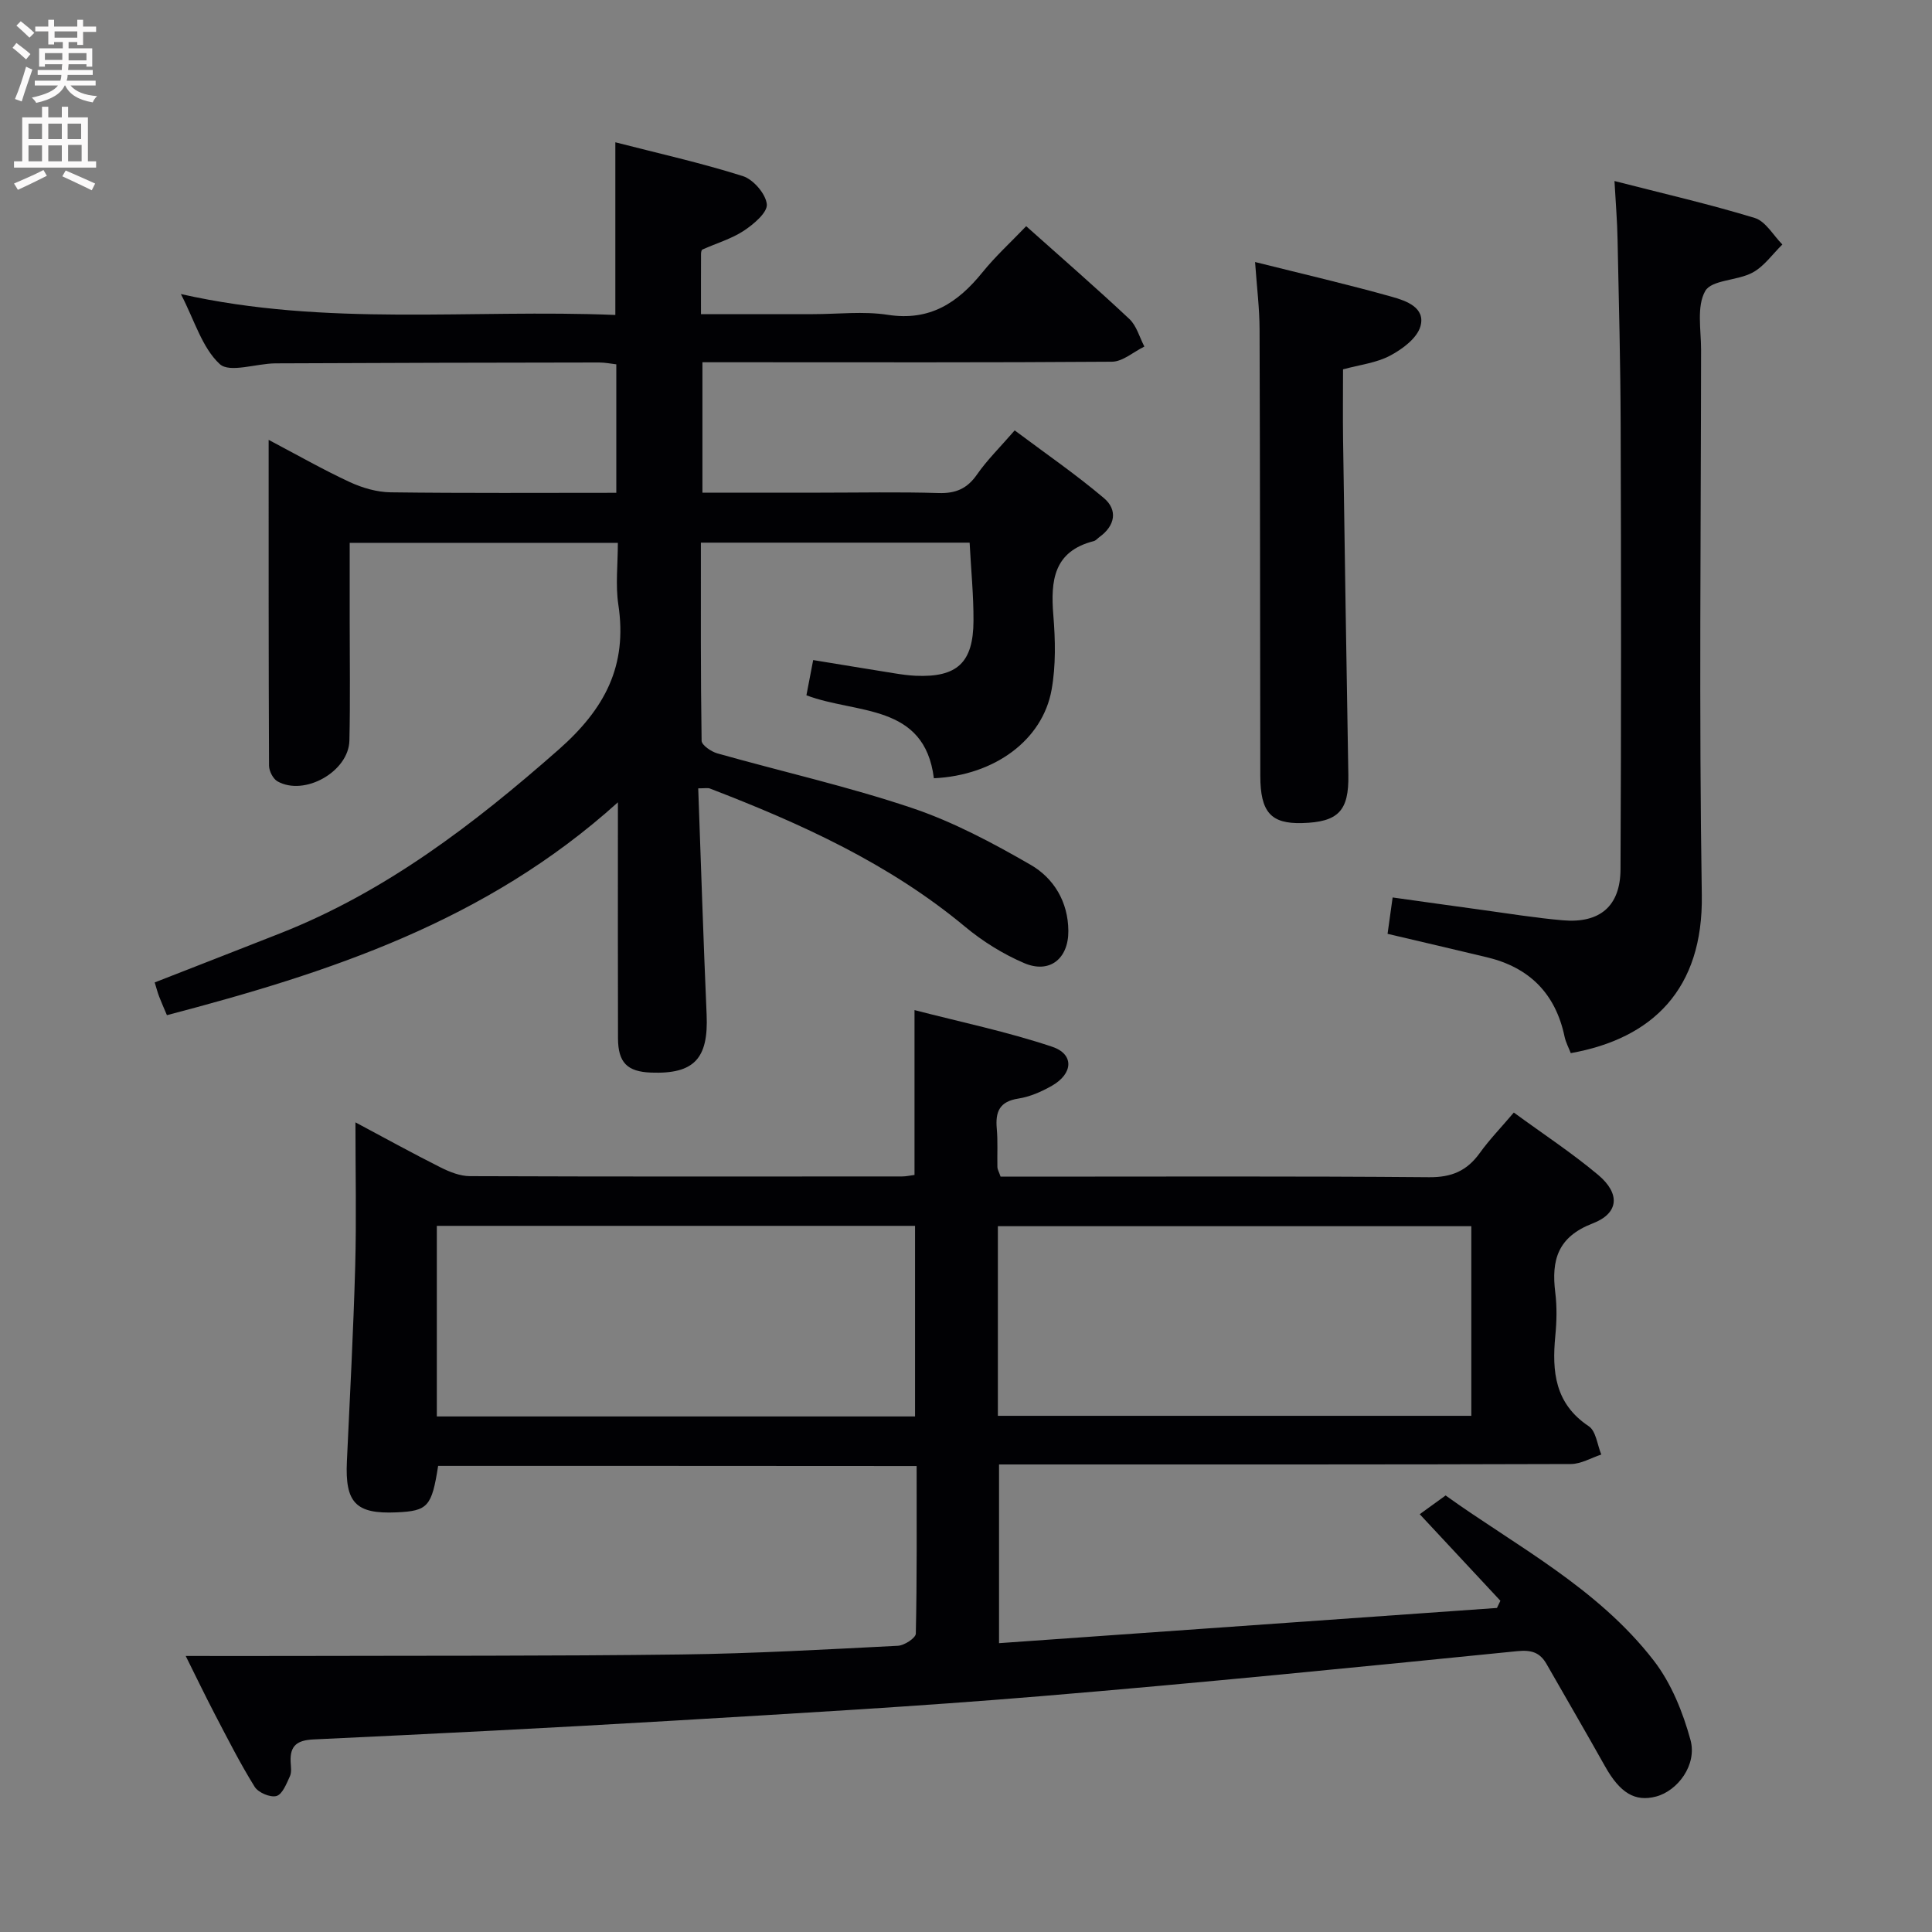 <svg enable-background="new 0 0 400 400" viewBox="0 0 400 400" xmlns="http://www.w3.org/2000/svg"><rect x="0" y="0" width="400" height="400" fill="#808080" stroke="none"/><g fill="#010104"><path d="m90.71 303.5c-1.32 8.45-2.13 9.33-8.63 9.62-8.42.37-10.66-1.99-10.26-10.54.63-13.46 1.34-26.92 1.72-40.38.27-9.75.05-19.51.05-29.83 5.94 3.17 11.72 6.36 17.61 9.32 1.87.94 4.04 1.81 6.08 1.82 29.83.11 59.67.08 89.5.06.81 0 1.61-.19 2.56-.31 0-11.09 0-21.97 0-34.13 9.55 2.47 19.2 4.48 28.48 7.58 4.62 1.54 4.37 5.58-.04 8.09-2.14 1.22-4.55 2.28-6.95 2.65-3.9.6-4.77 2.73-4.46 6.21.24 2.65.07 5.33.13 7.99.01.46.3.91.66 1.96h5.72c27.67 0 55.33-.12 83 .12 4.69.04 7.84-1.33 10.49-5.01 2.02-2.81 4.46-5.32 7.05-8.38 6.04 4.42 12.01 8.34 17.45 12.9 4.6 3.86 4.36 7.94-1.11 10.05-7.26 2.8-8.59 7.58-7.76 14.3.37 2.95.3 6.02.01 8.99-.71 7.4-.09 14.04 6.93 18.71 1.5 1 1.76 3.85 2.59 5.86-2.09.68-4.19 1.95-6.28 1.96-37.33.12-74.67.09-112 .09-1.99 0-3.98 0-6.41 0v37c34.46-2.44 68.77-4.86 103.09-7.29.24-.5.47-1 .71-1.49-5.47-5.87-10.95-11.75-16.7-17.92 1.57-1.14 3.28-2.37 5.36-3.88 14.37 10.34 31.4 19.04 43.11 34.21 3.61 4.68 6.02 10.66 7.59 16.42 1.4 5.15-2.66 10.52-7.12 11.7-4.38 1.16-7.48-.75-10.56-6.23-3.98-7.09-8.07-14.12-12.11-21.18-1.38-2.41-3.1-2.99-6.13-2.68-32.9 3.3-65.81 6.59-98.76 9.33-25.35 2.11-50.76 3.56-76.16 5.07-24.73 1.47-49.48 2.71-74.24 3.87-3.42.16-4.9 1.29-4.75 4.64.05 1 .24 2.13-.14 2.97-.71 1.54-1.55 3.74-2.78 4.1-1.27.37-3.79-.7-4.53-1.91-2.98-4.79-5.54-9.85-8.16-14.86-2.14-4.1-4.14-8.27-6.11-12.22 7.62 0 14.88.02 22.13 0 26.83-.07 53.66.03 80.48-.31 14.96-.19 29.92-1.04 44.86-1.8 1.32-.07 3.67-1.61 3.69-2.51.25-11.45.17-22.91.17-34.7-33.35-.03-66.24-.03-99.07-.03zm-.27-10.24h99.01c0-13.33 0-26.34 0-39.46-33.22 0-66.08 0-99.01 0zm116.16-.13h98.02c0-13.37 0-26.29 0-39.26-32.84 0-65.36 0-98.02 0z"/><path d="m144.56 163.22c.57 15.71 1.06 31.3 1.74 46.88.39 9.06-2.58 12.3-11.49 11.97-4.94-.18-6.84-2.06-6.86-7.1-.04-14.16-.02-28.33-.02-42.49 0-1.6 0-3.19 0-6.37-27.36 24.71-59.86 35.28-93.37 44.07-.61-1.45-1.15-2.64-1.61-3.85-.35-.91-.59-1.86-.92-2.93 8.73-3.41 17.36-6.77 25.97-10.16 21.87-8.62 40.06-22.56 57.59-37.98 9.69-8.52 14.34-17.43 12.43-30.08-.61-4.05-.1-8.28-.1-12.79-18.51 0-36.72 0-55.52 0v15.94c0 8.33.13 16.67-.06 25-.15 6.42-9.3 11.58-14.89 8.44-.92-.52-1.74-2.13-1.75-3.24-.1-22.14-.08-44.27-.08-67.46 6.05 3.19 11.3 6.19 16.78 8.73 2.61 1.21 5.62 2.09 8.47 2.13 15.47.2 30.94.1 46.73.1 0-8.96 0-17.55 0-26.6-1.07-.12-2.32-.38-3.57-.38-22.33.03-44.66.07-66.99.18-3.96.02-9.49 2.04-11.54.15-3.66-3.38-5.22-9.04-8.05-14.5 30.2 6.81 60.03 3.09 89.95 4.33 0-11.92 0-23.44 0-35.75 8.91 2.29 17.77 4.27 26.4 7 2.17.69 4.75 3.68 4.96 5.83.17 1.69-2.73 4.15-4.77 5.49-2.59 1.7-5.7 2.59-8.57 3.89-.2.09-.28.6-.28.92-.02 3.96-.01 7.92-.01 12.45h23.2c5.17 0 10.43-.64 15.48.14 8.71 1.35 14.49-2.49 19.59-8.79 2.71-3.35 5.92-6.28 9.06-9.56 7.28 6.5 14.44 12.72 21.35 19.2 1.51 1.41 2.11 3.79 3.12 5.72-2.24 1.09-4.46 3.12-6.71 3.14-25.49.19-50.98.11-76.48.11-2.65 0-5.3 0-8.31 0v27h24.41c8.17 0 16.34-.17 24.49.08 3.53.11 5.91-.9 7.95-3.84 2.07-2.98 4.71-5.57 7.8-9.13 6.21 4.65 12.59 9.04 18.48 14.02 2.87 2.43 2.35 5.68-.9 8.03-.4.29-.76.75-1.21.87-8.31 2.12-8.95 8.17-8.37 15.33.42 5.12.54 10.43-.36 15.45-1.87 10.43-11.82 17.73-24.37 18.32-1.95-15.59-16.09-13.25-26.39-17.18.46-2.41.89-4.63 1.4-7.29 5.71.93 11.23 1.85 16.75 2.73 1.48.24 2.97.45 4.46.52 8.57.37 11.94-2.68 11.98-11.36.03-5.29-.51-10.58-.8-16.2-18.39 0-36.76 0-55.64 0 0 13.78-.06 27.4.15 41.01.01.91 1.98 2.26 3.26 2.62 13.4 3.78 27.04 6.85 40.22 11.28 8.56 2.87 16.73 7.23 24.59 11.76 4.84 2.78 7.82 7.67 7.86 13.71.04 5.76-3.88 8.94-9.17 6.66-4.36-1.87-8.57-4.49-12.22-7.53-15.72-13.08-33.97-21.35-52.81-28.6-.45-.18-.99-.04-2.43-.04z"/><path d="m334.26 37.48c9.96 2.56 19.61 4.77 29.05 7.65 2.25.69 3.83 3.6 5.71 5.49-2.03 1.98-3.76 4.51-6.16 5.81-3.13 1.7-8.48 1.48-9.81 3.82-1.81 3.19-.86 8.02-.86 12.15-.03 37.64-.44 75.3.15 112.93.3 19.48-10.21 29.69-27.13 32.71-.41-1.07-1.02-2.2-1.28-3.4-1.87-8.91-7.26-14.33-16.05-16.44-6.74-1.62-13.5-3.19-20.6-4.86.3-2.18.62-4.4 1.05-7.53 6.04.84 12 1.69 17.96 2.5 5.75.78 11.5 1.73 17.28 2.23 7.66.66 11.9-2.92 11.94-10.55.15-30.65.13-61.3.03-91.94-.04-12.81-.37-25.62-.64-38.42-.06-3.8-.39-7.56-.64-12.15z"/><path d="m259.85 54.25c10.11 2.53 19.3 4.66 28.37 7.21 2.9.81 6.98 2.23 5.86 6.12-.71 2.46-3.74 4.71-6.27 6.05-2.84 1.51-6.28 1.89-9.75 2.84 0 4.95-.06 9.76.01 14.57.34 23.13.69 46.26 1.09 69.39.13 7.43-2.05 9.78-9.59 9.98-6.45.17-8.63-2.26-8.64-9.81-.05-30.81-.04-61.63-.15-92.44-.01-4.29-.55-8.56-.93-13.91z"/></g><path d="m2.6 9.9.8-1c.9.7 1.9 1.4 2.9 2.3l-.9 1.1c-1.1-1-2-1.8-2.8-2.4zm.5 10.6c.9-2.1 1.6-4.3 2.3-6.7.4.2.8.4 1.3.6-.7 2.1-1.5 4.3-2.2 6.6zm.3-15.2.9-.9c1 .8 2 1.6 2.8 2.4l-1 1c-.9-.9-1.8-1.7-2.7-2.5zm12.6-1.2h1.2v1.4h2.7v1.1h-2.7v2.7h-1.2v-.6h-1.8v1.3h4.9v3.8h-1.2v-.5h-3.7c0 .4-.1.9-.1 1.2h5.1v1h-5.2c0 .5-.1.9-.2 1.2h6v1h-5.2c1.1 1.3 2.9 2 5.5 2.2-.4.4-.7.8-.9 1.3-2.9-.5-4.8-1.6-5.7-3.5h-.1c-.8 1.7-2.7 2.9-5.9 3.6-.2-.4-.6-.8-.9-1.1 2.8-.6 4.6-1.4 5.4-2.5h-4.8v-1h5.3c.1-.3.2-.7.2-1.2h-4.9v-1h5c0-.4 0-.8.1-1.2h-3.6v.5h-1.2v-3.8h4.9v-1.3h-1.8v.5h-1.2v-2.7h-2.7v-1h2.7v-1.4h1.2v1.4h4.8zm-6.7 8.3h3.6c0-.4 0-.9 0-1.4h-3.6zm1.9-4.6h4.8v-1.3h-4.7v1.3zm6.7 3.2h-3.7v1.5h3.7z" fill="#fbfafa"/><path d="m8.7 22.1h1.3v2.2h2.8v-2.2h1.3v2.2h4.1v9.1h1.7v1.3h-17v-1.3h1.7v-9.1h4.1zm.3 13.1.7 1.2c-1.8.9-3.8 1.9-6 2.9-.2-.4-.5-.8-.8-1.3 2.3-1 4.4-1.9 6.1-2.8zm-3.1-6.4h2.8v-3.2h-2.8zm0 4.6h2.8v-3.3h-2.8zm4.1-4.6h2.8v-3.2h-2.8zm0 4.6h2.8v-3.3h-2.8zm3.6 1.9c2.1.9 4.1 1.8 6.1 2.7l-.7 1.4c-2.2-1.1-4.2-2-6.1-2.9zm3.2-9.7h-2.8v3.2h2.8zm-2.7 7.8h2.8v-3.4h-2.8z" fill="#fbfafa"/></svg>